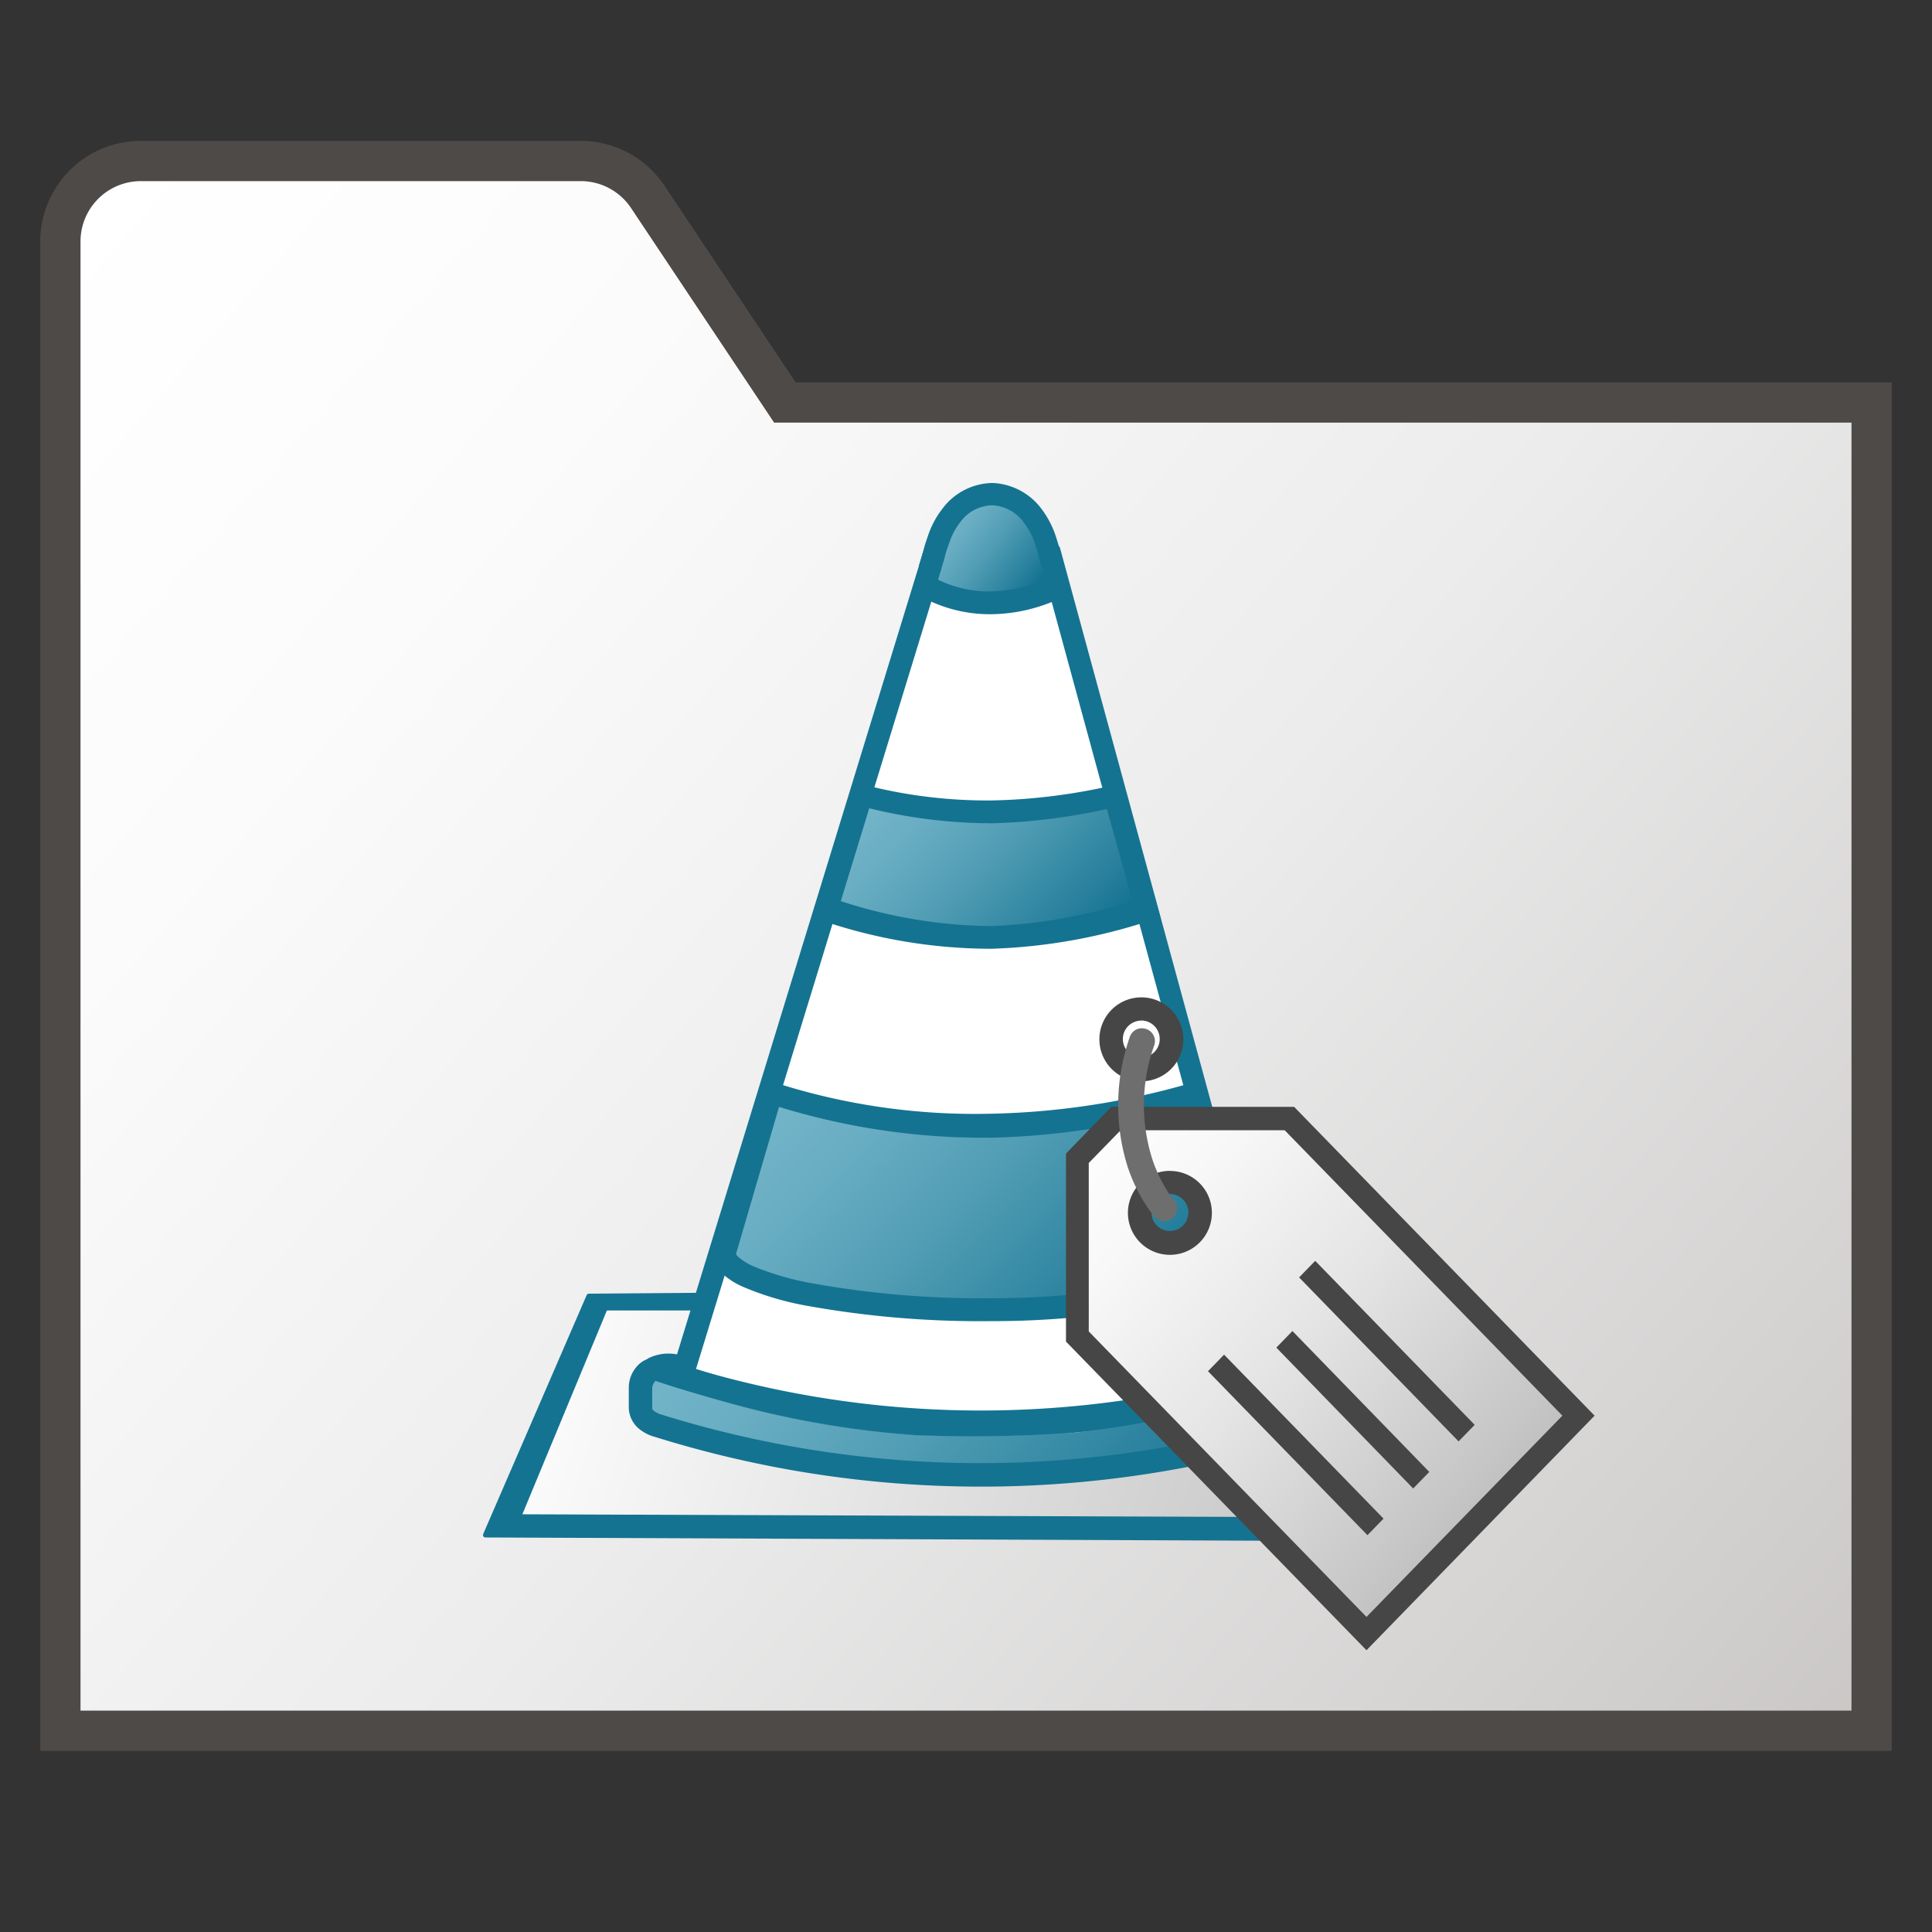 <svg id="Image" xmlns="http://www.w3.org/2000/svg" xmlns:xlink="http://www.w3.org/1999/xlink" viewBox="0 0 48 48">
  <rect x="0" y="0" width="48" height="48" fill="#333333" stroke="none"/>
  <defs>
    <linearGradient id="linear-gradient" x1="0.668" y1="-696.209" x2="45.132" y2="-734.877" gradientTransform="matrix(1, 0, 0, -1, 0, -690)" gradientUnits="userSpaceOnUse">
      <stop offset="0" stop-color="#fff"/>
      <stop offset="0.221" stop-color="#fbfbfc"/>
      <stop offset="0.541" stop-color="#ececec"/>
      <stop offset="0.92" stop-color="#d0cecd"/>
      <stop offset="1" stop-color="#c9c6c5"/>
    </linearGradient>
    <linearGradient id="linear-gradient-2" x1="-311.025" y1="-561.034" x2="-310.074" y2="-561.777" gradientTransform="matrix(2.291, 0, 0, -2.289, 735.932, -1271.132)" gradientUnits="userSpaceOnUse">
      <stop offset="0" stop-color="#73b4c8"/>
      <stop offset="0.175" stop-color="#6aaec3"/>
      <stop offset="0.457" stop-color="#529eb5"/>
      <stop offset="0.809" stop-color="#2c839f"/>
      <stop offset="1" stop-color="#147391"/>
    </linearGradient>
    <linearGradient id="linear-gradient-3" x1="-315.479" y1="-569.116" x2="-305.525" y2="-572.432" gradientTransform="matrix(2.291, 0, 0, -2.289, 735.932, -1271.132)" gradientUnits="userSpaceOnUse">
      <stop offset="0" stop-color="#fff"/>
      <stop offset="1" stop-color="#bebebe"/>
    </linearGradient>
    <linearGradient id="linear-gradient-4" x1="-484.081" y1="1126.728" x2="-482.076" y2="1128.732" gradientTransform="translate(1105.686 -2502.313) scale(2.238)" xlink:href="#linear-gradient-2"/>
    <linearGradient id="linear-gradient-5" x1="-484.829" y1="1129.761" x2="-481.482" y2="1133.108" gradientTransform="translate(1105.686 -2502.313) scale(2.238)" xlink:href="#linear-gradient-2"/>
    <linearGradient id="linear-gradient-6" x1="-485.1" y1="1131.656" x2="-481.253" y2="1135.504" gradientTransform="translate(1105.686 -2502.313) scale(2.238)" xlink:href="#linear-gradient-2"/>
    <linearGradient id="linear-gradient-7" x1="-1347.985" y1="1152.347" x2="-1364.363" y2="1167.225" gradientTransform="matrix(-0.659, 0, 0, 0.658, -862.119, -730.202)" gradientUnits="userSpaceOnUse">
      <stop offset="0" stop-color="#fff"/>
      <stop offset="0.221" stop-color="#f8f8f8"/>
      <stop offset="0.541" stop-color="#e5e5e5"/>
      <stop offset="0.92" stop-color="#c6c6c6"/>
      <stop offset="1" stop-color="#bebebe"/>
    </linearGradient>
  </defs>
  <path id="path30" d="M1.5,43h45V10h-27L16.094,4.891A2,2,0,0,0,14.43,4H3.5a2,2,0,0,0-2,2Z" stroke="#4e4a48" stroke-miterlimit="10" fill="url(#linear-gradient)"/>
  <path id="path931" d="M23.784,20.108a14.48,14.48,0,0,1-2.213-.3c-.124-.029-.148-.04-.141-.063l.777-2.5c.422-1.358.772-2.479.775-2.482a1.062,1.062,0,0,1,.183.061,3.725,3.725,0,0,0,1.42.256,4.436,4.436,0,0,0,1.543-.268.846.846,0,0,1,.148-.046c.009.009,1.388,5.019,1.383,5.024s-.105.023-.226.047A15.612,15.612,0,0,1,23.784,20.108Z" fill="#fff"/>
  <path id="path1132-8" d="M23.2,14.794c0-.016.065-.4.176-.953a1.957,1.957,0,0,1,.561-1.168,1.064,1.064,0,0,1,1.29-.013,1.188,1.188,0,0,1,.586.754,9.44,9.44,0,0,1,.228,1.377c-.015.023-2.88-.041-2.9-.041s.024.048.024.046Z" fill="url(#linear-gradient-2)"/>
  <path id="path923" d="M23.339,35.242a22.1,22.1,0,0,1-5.224-.88c-.248-.073-.989-.308-1-.318s.685-2.636.71-2.719c0-.015.051.013.134.078a2.108,2.108,0,0,0,.533.311,6.83,6.83,0,0,0,1.462.476,21.294,21.294,0,0,0,2.474.367,24.367,24.367,0,0,0,3.763.019,14.952,14.952,0,0,0,3.567-.684,4.142,4.142,0,0,0,.921-.475.3.3,0,0,1,.091-.058c.009.012.625,2.659.619,2.664s-.592.219-.814.294a18.365,18.365,0,0,1-3.873.816A23.032,23.032,0,0,1,23.339,35.242Z" fill="#fff"/>
  <g id="g867-2">
    <path id="rect828-62" d="M34.943,32.229a.423.423,0,0,0-.229-.044H31.087l1.072,2.96-15.711.2,1.118-3.166-2.935.023-2.57,5.935,23.96.1-1.012-5.849A.282.282,0,0,0,34.943,32.229Z" fill="#147391" stroke="#147391" stroke-linejoin="round" stroke-width="0.122"/>
  </g>
  <path id="rect828-6-3" d="M34.506,32.563l-3.191-.021.584,3.1-15.041-.218.681-2.866H15.078l-2.1,5.064,22.369.082Z" fill="url(#linear-gradient-3)"/>
  <path id="path925" d="M23.56,27.884a16.318,16.318,0,0,1-3.972-.665,2.289,2.289,0,0,1-.353-.119c0-.019,1.259-4.334,1.276-4.373s.034-.02.222.04a13.18,13.18,0,0,0,3.406.595,13.113,13.113,0,0,0,4.113-.576,2.092,2.092,0,0,1,.269-.072s.259.987.568,2.185.567,2.186.571,2.2.039.014-.5.159A19.2,19.2,0,0,1,23.56,27.884Z" fill="#fff"/>
  <path id="path1122-0" d="M22.988,13.544l-6.4,20.862.251.087A22.991,22.991,0,0,0,31.75,34.47l.243-.088-5.666-20.8L26,13.59l.008.553h-.1l5.407,19.851a22.469,22.469,0,0,1-14.023.018l6.1-19.892-.167-.01.025-.553Z" fill="#147391"/>
  <path id="path855-0" d="M24.669,12a1.577,1.577,0,0,0-1.252.635,2.267,2.267,0,0,0-.36.671c-.037.11-.078.222-.109.347-.022.086-.077.261-.116.395l.533.153c.03-.105.091-.284.121-.416a3.089,3.089,0,0,1,.1-.3,1.657,1.657,0,0,1,.268-.507,1.008,1.008,0,0,1,.8-.424,1.03,1.03,0,0,1,.8.452,1.7,1.7,0,0,1,.264.516c.036.11.071.226.1.339.042.155.091.315.1.387l.542-.091c-.03-.165-.08-.327-.11-.439s-.072-.248-.109-.364a2.334,2.334,0,0,0-.347-.686A1.6,1.6,0,0,0,24.669,12Z" fill="#147391"/>
  <path id="path1130-3" d="M26.2,14.3a3.731,3.731,0,0,1-1.56.394,2.9,2.9,0,0,1-1.526-.394l-.276.495a3.537,3.537,0,0,0,1.8.465A4.119,4.119,0,0,0,26.47,14.8Z" fill="#147391"/>
  <path id="rect871-4" d="M31.658,33.743a1.12,1.12,0,0,1,.995.021l.021.046-.126.164h-.757Z" fill="#147391"/>
  <path id="rect871-5-1" d="M17.082,33.735a1.121,1.121,0,0,0-.994.021l-.021.048.125.164h.757Z" fill="#147391"/>
  <path id="path860-9" d="M23.6,23.006a17.055,17.055,0,0,1-2.537-.545l-.206-.061.232-.787c.129-.433.287-.969.352-1.194.086-.3.136-.409.177-.409s.206.036.387.072a14.389,14.389,0,0,0,1.949.271,12.922,12.922,0,0,0,3.241-.267,2.477,2.477,0,0,1,.392-.061c.006.007.152.537.326,1.182a4.619,4.619,0,0,1,.27,1.2,14.038,14.038,0,0,1-2.216.529,12.485,12.485,0,0,1-2.367.071Z" stroke="#4d9ab2" stroke-linejoin="round" stroke-width="0.005" fill="url(#linear-gradient-4)"/>
  <path id="path862-1" d="M23.642,32.269a12.973,12.973,0,0,1-5.2-.766.682.682,0,0,1-.177-.348c0-.028.243-.886.533-1.905L19.33,27.4l.168.052c.377.121,1.291.344,1.785.435a17.294,17.294,0,0,0,7.61-.3c.376-.092.689-.161.7-.153.022.026.964,3.619.964,3.678,0,.08-.175.226-.412.341a12.39,12.39,0,0,1-3.859.762c-.567.043-2.159.073-2.636.054Z" stroke="#4d9ab2" stroke-linejoin="round" stroke-width="0.005" fill="url(#linear-gradient-5)"/>
  <path id="path866-7" d="M23.825,36.486A28.226,28.226,0,0,1,16.856,35.3c-.858-.261-.82-.232-.82-.624,0-.491.009-.5.5-.318a23.434,23.434,0,0,0,6.221,1.3,35.484,35.484,0,0,0,3.927-.061,23.8,23.8,0,0,0,5.272-1.17c.424-.144.594-.19.627-.157a.794.794,0,0,1,.047.386c0,.412.041.376-.732.645a22.036,22.036,0,0,1-8.076,1.187Z" stroke="#4d9ab2" stroke-linejoin="round" stroke-width="0.005" fill="url(#linear-gradient-6)"/>
  <path id="rect1019-0" d="M16.465,33.752a.619.619,0,0,0-.629.182.8.8,0,0,0-.214.549v.484a.7.7,0,0,0,.235.515,1.063,1.063,0,0,0,.432.223,27.184,27.184,0,0,0,16.169,0,1.229,1.229,0,0,0,.419-.22.7.7,0,0,0,.239-.515v-.484a.8.8,0,0,0-.214-.549.614.614,0,0,0-.629-.181,24.9,24.9,0,0,1-15.808,0Zm-.189.553a25.456,25.456,0,0,0,16.186,0s-.024-.011.008.027a.3.3,0,0,1,.061.153v.484c0,.043,0,.042-.038.07a.738.738,0,0,1-.221.11,26.639,26.639,0,0,1-15.825,0,.564.564,0,0,1-.206-.1c-.035-.032-.037-.037-.037-.079v-.484a.277.277,0,0,1,.06-.153c.032-.037.013-.026.009-.027Z" fill="#147391"/>
  <path id="path857-3" d="M18.955,26.8l-1.266,4.294v.055a.769.769,0,0,0,.264.5,1.878,1.878,0,0,0,.52.327,7.327,7.327,0,0,0,1.6.47,24.249,24.249,0,0,0,4.548.377,21.378,21.378,0,0,0,4.326-.428,6.105,6.105,0,0,0,1.442-.478,1.672,1.672,0,0,0,.457-.33.748.748,0,0,0,.213-.5v-.039L29.917,26.82l-.281.074a19.132,19.132,0,0,1-5.013.776,16.248,16.248,0,0,1-5.379-.776Zm.4.7a17.282,17.282,0,0,0,5.272.766,19.226,19.226,0,0,0,4.871-.75l.969,3.6c0,.016,0,.035-.05.083a1.205,1.205,0,0,1-.3.216,5.777,5.777,0,0,1-1.3.424,20.908,20.908,0,0,1-4.2.415,23.761,23.761,0,0,1-4.431-.369,7.059,7.059,0,0,1-1.467-.424,1.417,1.417,0,0,1-.369-.227c-.055-.049-.06-.072-.06-.092Z" fill="#147391"/>
  <path id="path874-2" d="M21.207,19.431,20.176,22.8l.269.079a13.069,13.069,0,0,0,4.19.693,14.005,14.005,0,0,0,3.939-.7l.256-.083-.93-3.332-.259.057a14.63,14.63,0,0,1-3.006.373,12.229,12.229,0,0,1-3.169-.39Zm.389.65a12.832,12.832,0,0,0,3.048.373A14.844,14.844,0,0,0,27.5,20.1l.638,2.288a13.338,13.338,0,0,1-3.509.621,12.374,12.374,0,0,1-3.739-.621Z" fill="#147391"/>
  <path id="path933-5" d="M35.79,38.342c1-1.033,2.174-2.129,2.5-2.467l.721-.718L35.58,31.431l-3.558-3.456-2.194-.121-2.014.1-.592.386-.419.526.095,2.123-.018,2.234,3.385,3.522c1.83,1.9,3.4,3.4,3.454,3.46l.224.121Zm-6.971-7.353a.882.882,0,0,1-.312-1.565.825.825,0,0,1,1.416.625.838.838,0,0,1-.391.78c-.3.269-.338.273-.713.161Z" stroke="#464646" stroke-linecap="round" stroke-miterlimit="2.424" stroke-width="0.013" fill="url(#linear-gradient-7)"/>
  <path id="path8-9" d="M33.95,41l5.667-5.828L32.153,27.5H27.608l-1.124,1.16v4.671Zm4.867-5.828-4.867,5-6.9-7.093V28.894l.792-.813h4.076Z" fill="#464646"/>
  <path id="rect2-3" d="M36.638,35.4l-3.962-4.075-.4.412,3.962,4.074Z" fill="#464646"/>
  <path id="rect4-1" d="M35.51,36.569l-3.4-3.5-.4.412,3.4,3.5Z" fill="#464646"/>
  <path id="rect6-6" d="M34.374,37.73l-3.962-4.074-.4.411,3.962,4.074Z" fill="#464646"/>
  <path id="path1050-1" d="M28.353,24.779A1.043,1.043,0,1,0,29.4,25.822a1.043,1.043,0,0,0-1.047-1.043Zm0,.575a.46.46,0,0,1,.46.46h0a.458.458,0,0,1-.457.459h0a.458.458,0,0,1-.459-.457v0h0a.458.458,0,0,1,.457-.459h0Z" fill="#464646"/>
  <path id="path1050-2-3" d="M29.067,29.09a1.043,1.043,0,1,0,1.042,1.044h0a1.041,1.041,0,0,0-1.04-1.042h0Zm0,.575a.461.461,0,0,1,.459.459h0a.46.46,0,0,1-.458.46h0a.46.46,0,0,1-.46-.458h0a.458.458,0,0,1,.457-.459h0Z" fill="#464646"/>
  <path id="path914-6" d="M28.367,25.546a.318.318,0,0,0-.3.224,5.114,5.114,0,0,0-.045,3.237,4.216,4.216,0,0,0,.416.88,3.214,3.214,0,0,0,.237.331.32.32,0,0,0,.5-.4l-.022-.024a1.5,1.5,0,0,1-.175-.243,3.585,3.585,0,0,1-.349-.751,4.428,4.428,0,0,1,.049-2.834.318.318,0,0,0-.2-.4.309.309,0,0,0-.1-.017Z" fill="#6e6e6e"/>
</svg>
